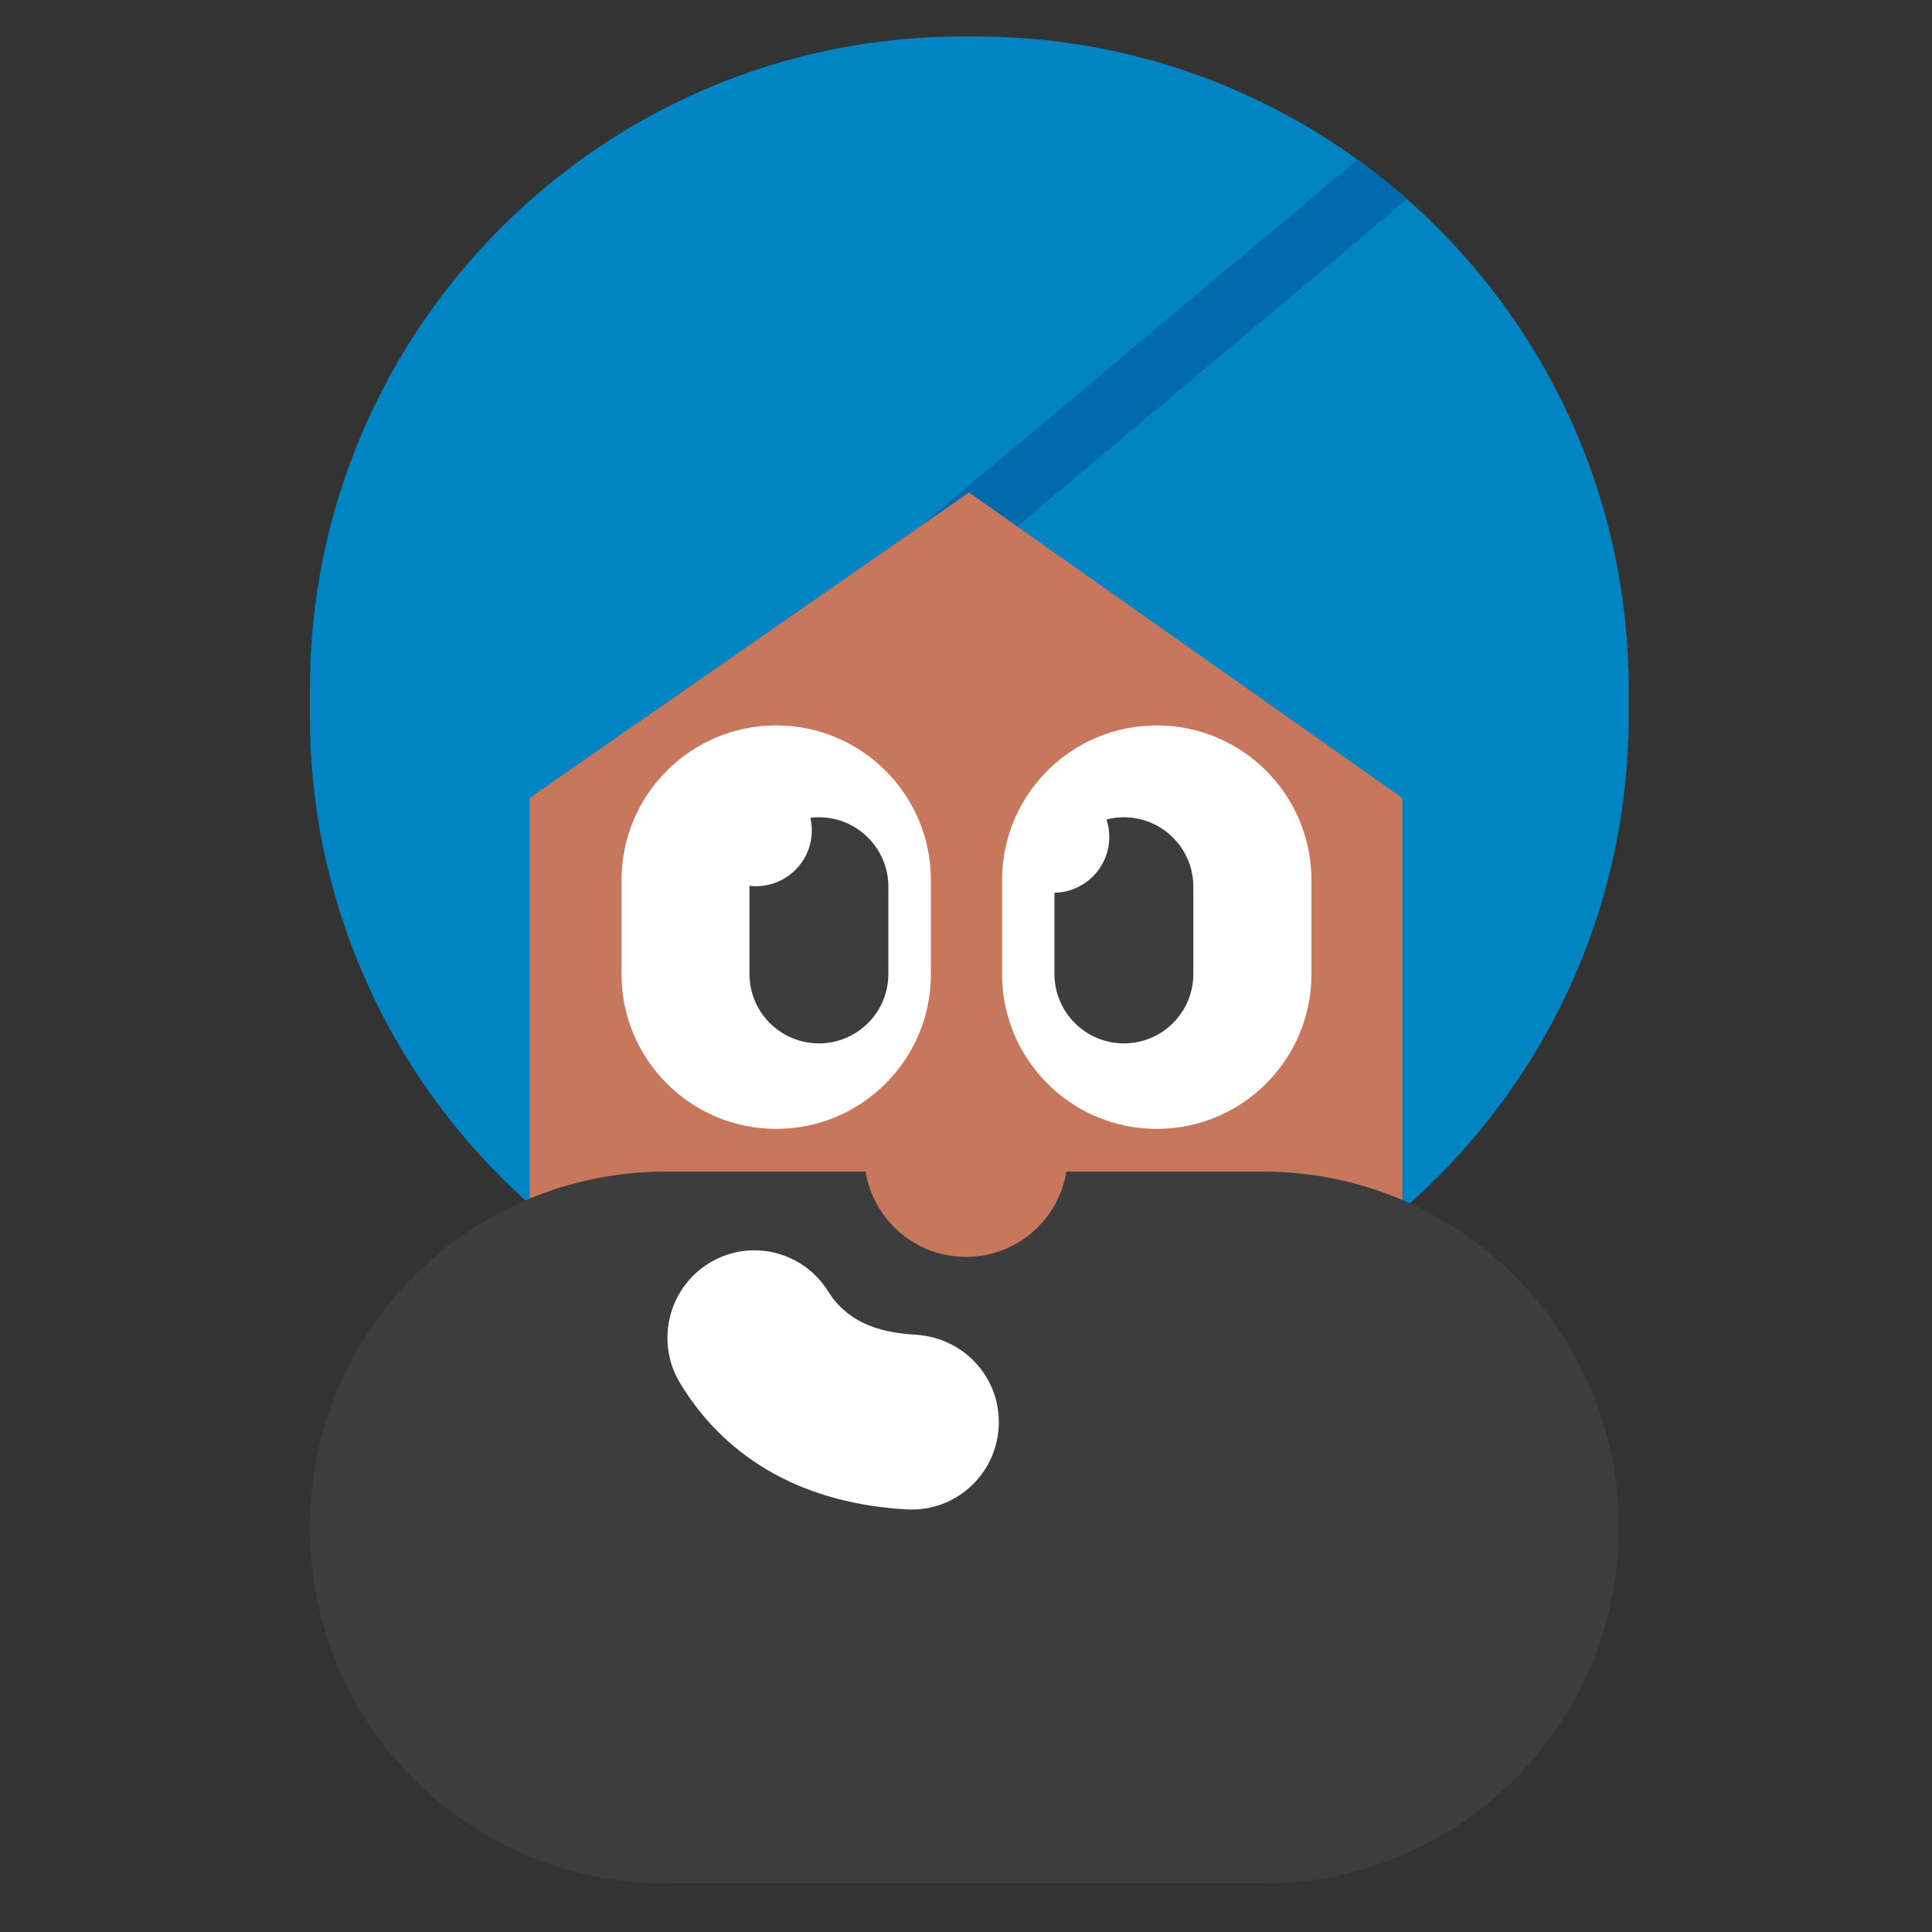 <svg xmlns="http://www.w3.org/2000/svg" xmlns:xlink="http://www.w3.org/1999/xlink" width="212" height="212" viewBox="0 0 212 212" version="1.1">
    <rect x="0" y="0" width="212" height="212" fill="#333333" stroke="none"/>
    <!-- Generator: Sketch 64 (93537) - https://sketch.com -->
    <title>man</title>
    <desc>Created with Sketch.</desc>
    <defs>
        <path d="M7.62,0 C11.829,-7.73114702e-16 15.241,3.412 15.241,7.62 L15.241,17.192 C15.241,21.4 11.829,24.812 7.62,24.812 C3.412,24.812 -4.8496291e-13,21.4 -4.89919212e-13,17.192 L-4.89919212e-13,7.62 C-4.89546443e-13,3.412 3.412,7.73114702e-16 7.62,0 Z" id="path-1"/>
    </defs>
    <g id="man" stroke="none" stroke-width="1" fill="none" fill-rule="evenodd">
        <g id="Group-23" transform="translate(34, 4)">
            <g id="Rectangle-Copy-13">
                <path d="M71.64,0 L73.08,0 C112.646,-7.26809733e-15 144.72,32.074 144.72,71.64 L144.72,74.52 C144.72,114.086 112.646,146.16 73.08,146.16 L71.64,146.16 C32.074,146.16 4.84539822e-15,114.086 0,74.52 L0,71.64 C-4.84539822e-15,32.074 32.074,7.26809733e-15 71.64,0 Z" id="Mask" fill="#0084C2"/>
                <path d="M120.403,17.854 L45.174,80.979 L40.777,75.739 L114.949,13.502 C116.838,14.865 118.658,16.318 120.403,17.854 Z" id="Path" fill="#006AAD"/>
            </g>
            <polygon id="Rectangle-Copy-10" fill="#C6775C" points="24.12 83.563 72.333 50.04 119.88 83.563 119.88 188.64 24.12 188.64"/>
            <path d="M38.88,113.76 C39.548,113.76 58.659,116.156 67.68,123.84" id="Path-2-Copy" stroke="#C6775C" stroke-width="7.56"/>
            <path d="M39.06,124.56 L104.58,124.56 C126.152,124.56 143.64,142.048 143.64,163.62 C143.64,185.192 126.152,202.68 104.58,202.68 L39.06,202.68 C17.488,202.68 2.64183772e-15,185.192 0,163.62 C-2.64183772e-15,142.048 17.488,124.56 39.06,124.56 Z" id="Rectangle-Copy-9" fill="#3D3D3D"/>
            <path d="M41.642,131.08 C38.424,133.058 36.304,136.158 35.483,139.576 C34.663,142.988 35.138,146.715 37.102,149.947 C43.127,159.867 53.197,165.121 65.341,165.761 C69.117,165.96 72.617,164.603 75.222,162.244 C77.817,159.894 79.524,156.548 79.721,152.762 C79.917,149 78.587,145.512 76.25,142.903 C73.94,140.322 70.639,138.594 66.776,138.328 C63.82,138.173 61.659,137.505 60.453,135.627 C58.483,132.396 55.397,130.272 52.001,129.447 C48.593,128.619 44.871,129.097 41.642,131.08 Z" id="Path-Copy-193" stroke="#3D3D3D" stroke-width="8.28" fill="#FFFFFF" fill-rule="nonzero"/>
            <circle id="Oval-Copy-2" fill="#C6775C" cx="72" cy="122.76" r="11.16"/>
            <g id="Group-4-Copy-3" transform="translate(34.2, 75.6)">
                <g id="Group-7">
                    <path d="M16.974,0 C26.348,-1.72206191e-15 33.948,7.6 33.948,16.974 L33.948,27.299 C33.948,36.673 26.348,44.273 16.974,44.273 C7.6,44.273 4.70075495e-15,36.673 0,27.299 L0,16.974 C-1.14804128e-15,7.6 7.6,1.72206191e-15 16.974,0 Z" id="Rectangle-130-Copy-42" fill="#FFFFFF"/>
                    <path d="M21.66,10.08 C25.869,10.08 29.281,13.492 29.281,17.7 L29.281,27.272 C29.281,31.48 25.869,34.892 21.66,34.892 C17.452,34.892 14.04,31.48 14.04,27.272 L14.04,17.7 C14.04,13.492 17.452,10.08 21.66,10.08 Z" id="Combined-Shape" fill="#3D3D3D"/>
                </g>
                <g id="Group-7-Copy-3" transform="translate(58.707, 22.5) scale(-1, 1) translate(-58.707, -22.5) translate(41.707, 0)">
                    <path d="M16.974,0 C26.348,-1.72206191e-15 33.948,7.6 33.948,16.974 L33.948,27.299 C33.948,36.673 26.348,44.273 16.974,44.273 C7.6,44.273 4.70075495e-15,36.673 0,27.299 L0,16.974 C-1.14804128e-15,7.6 7.6,1.72206191e-15 16.974,0 Z" id="Rectangle-130-Copy-42" fill="#FFFFFF"/>
                    <g id="Oval-Copy-20" transform="translate(12.96, 10.08)">
                        <mask id="mask-2" fill="white">
                            <use xlink:href="#path-1"/>
                        </mask>
                        <use id="Mask" fill="#3D3D3D" xlink:href="#path-1"/>
                    </g>
                </g>
            </g>
        </g>
        <path d="M115.6,85.72 C118.98,85.72 121.72,88.46 121.72,91.84 C121.72,95.22 118.98,97.96 115.6,97.96 C114.344,97.96 113.176,97.581 112.204,96.932 C111.109,96.2 112.241,92.463 115.6,85.72 Z" id="Path" fill="#FFFFFF"/>
        <path d="M82.96,97.24 C79.58,97.24 76.84,94.5 76.84,91.12 C76.84,87.74 79.58,85 82.96,85 C86.34,85 89.08,87.74 89.08,91.12 C89.08,94.5 86.34,97.24 82.96,97.24 Z" id="Oval-Copy-20" fill="#FFFFFF"/>
    </g>
<style xmlns="" class="darkreader darkreader--fallback">html, body, body :not(iframe) {
    background-color: #191b1c !important;
    border-color: #7d7467 !important;
    color: #f4f2ee !important;
}
div[style*="background-color: rgb(135, 135, 135)"] {
    background-color: #878787 !important;
}</style></svg>